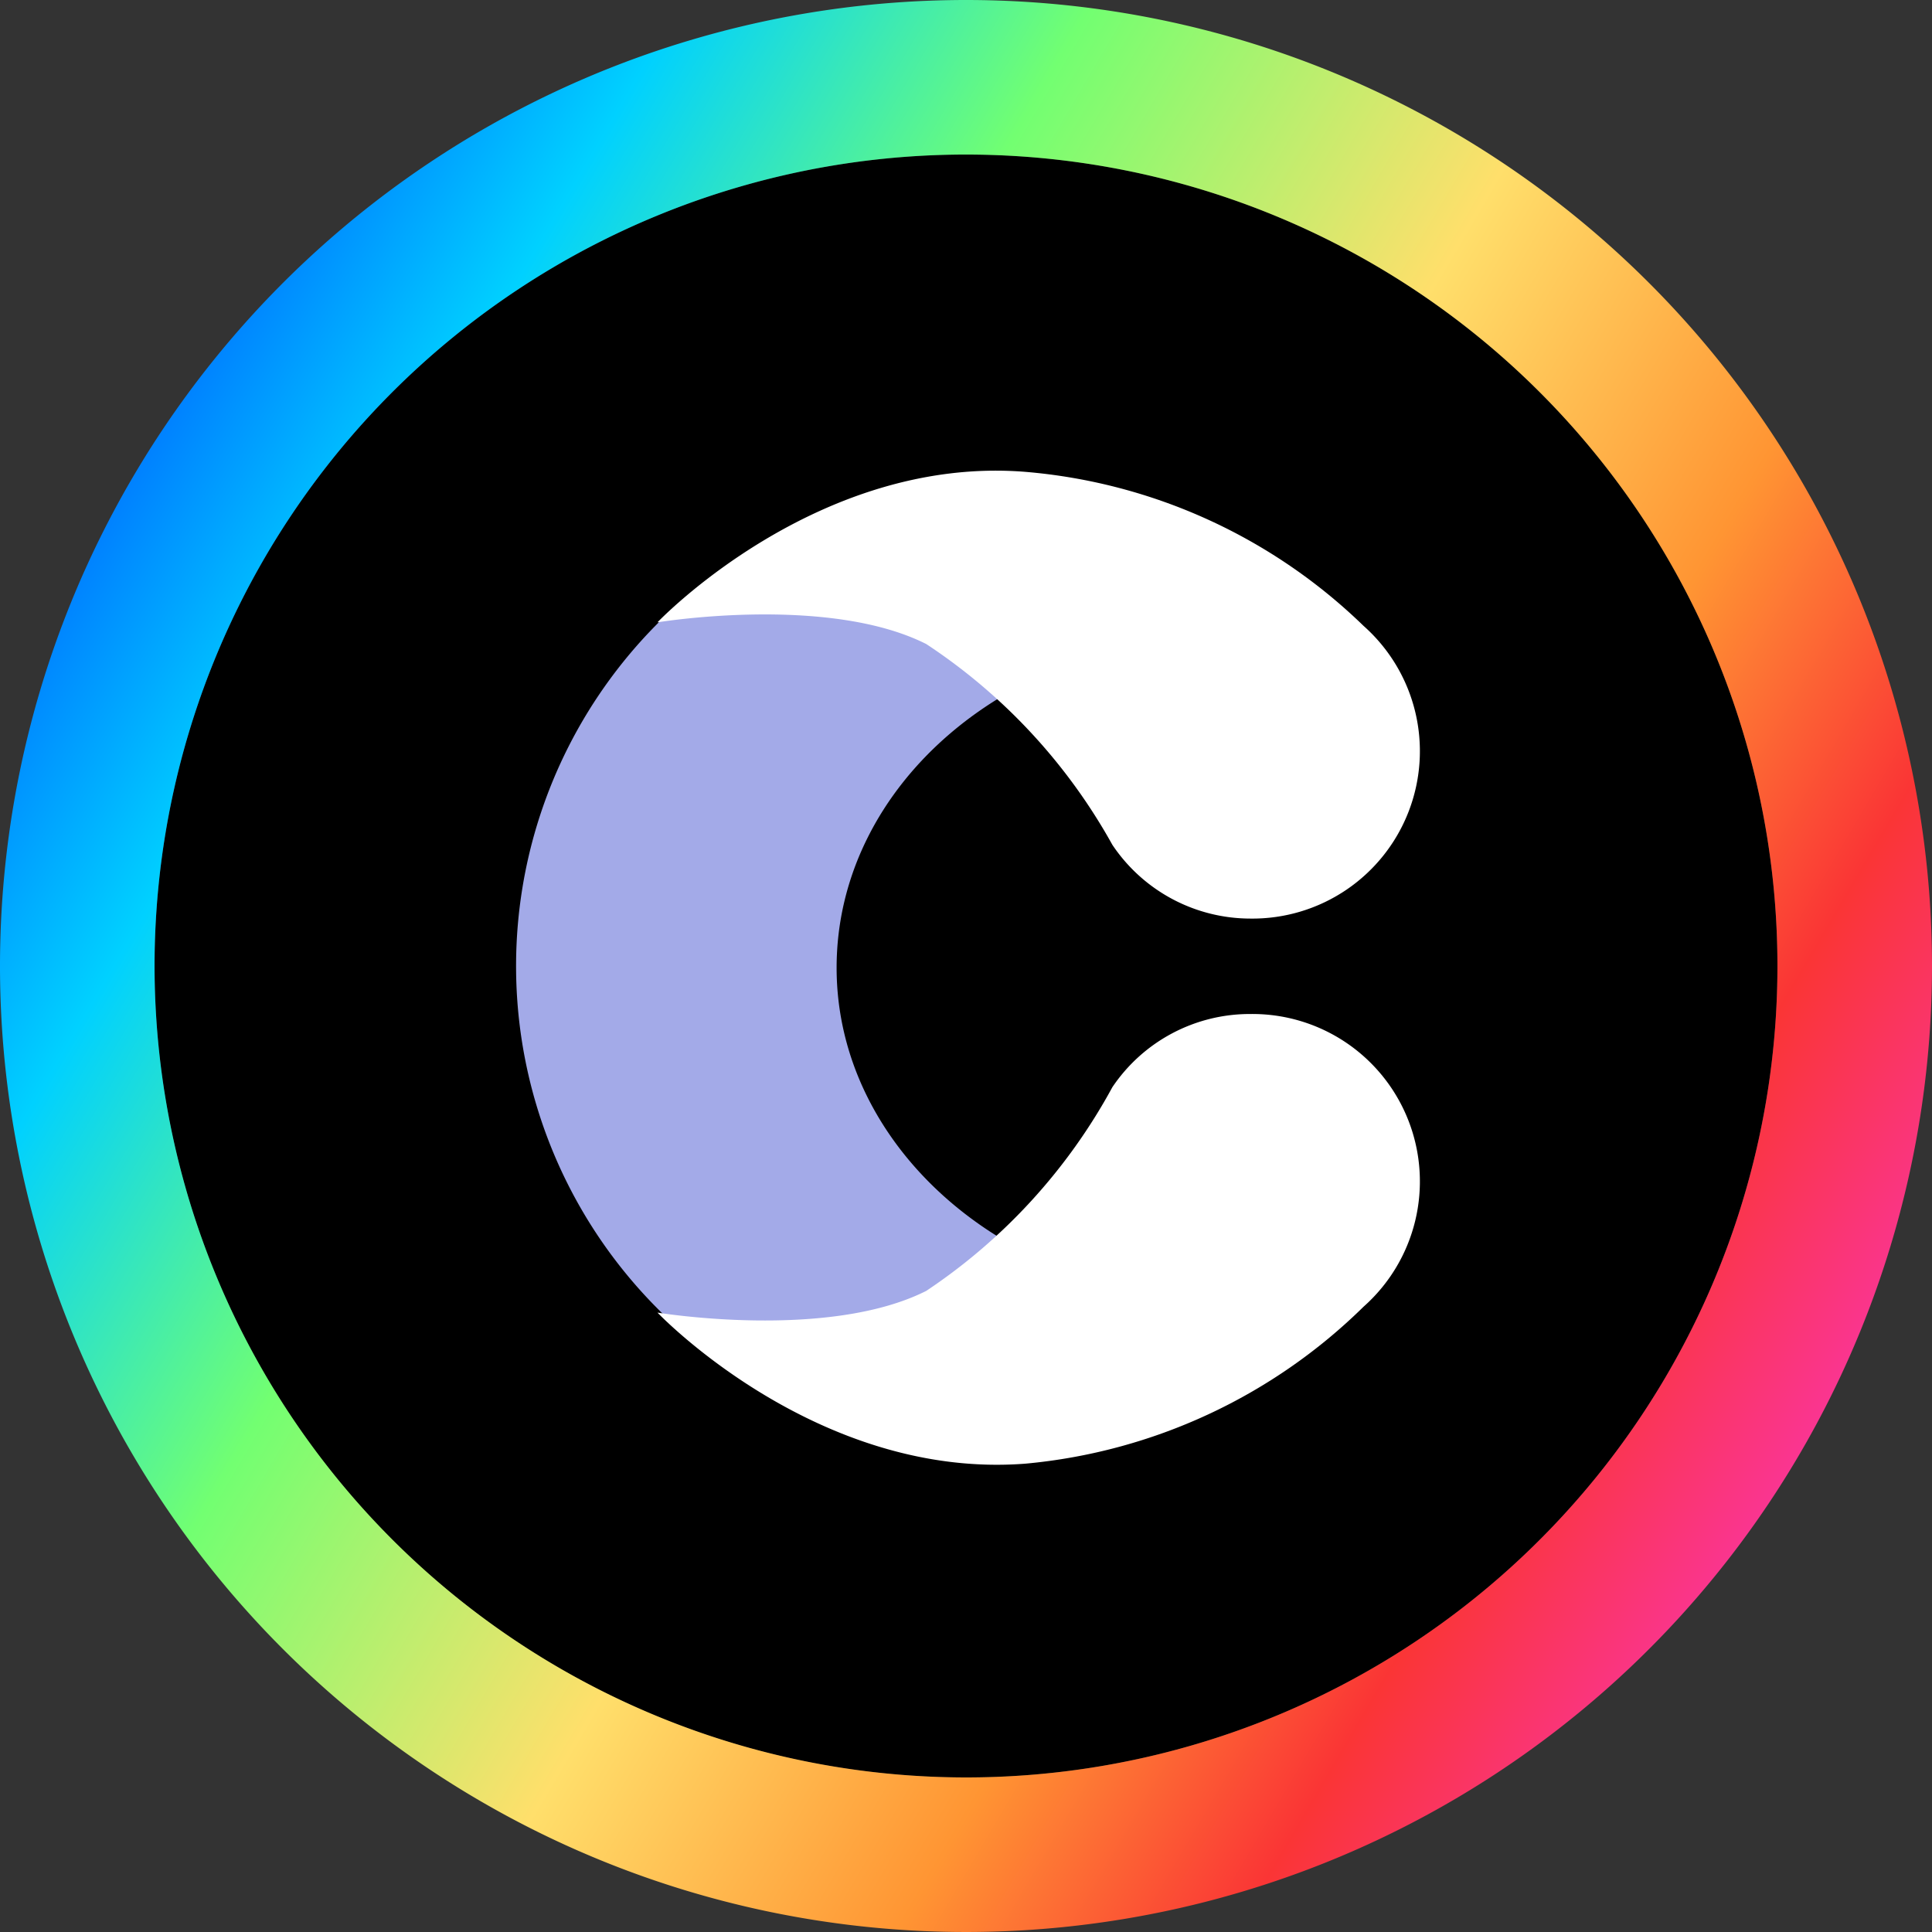 <?xml version="1.0" encoding="UTF-8" standalone="no"?>
<svg
   id="Layer_1"
   data-name="Layer 1"
   viewBox="0 0 33 33"
   version="1.1"
   sodipodi:docname="carbique-logo.svg"
   width="33"
   height="33"
   inkscape:version="1.3 (0e150ed, 2023-07-21)"
   xmlns:inkscape="http://www.inkscape.org/namespaces/inkscape"
   xmlns:sodipodi="http://sodipodi.sourceforge.net/DTD/sodipodi-0.dtd"
   xmlns="http://www.w3.org/2000/svg"
   xmlns:svg="http://www.w3.org/2000/svg">
  <rect x="0" y="0" width="33" height="33" fill="#333333" stroke="none"/>
  <sodipodi:namedview
     id="namedview19"
     pagecolor="#ffffff"
     bordercolor="#000000"
     borderopacity="0.25"
     inkscape:showpageshadow="2"
     inkscape:pageopacity="0.0"
     inkscape:pagecheckerboard="0"
     inkscape:deskcolor="#d1d1d1"
     inkscape:zoom="7.2365514"
     inkscape:cx="50.991139"
     inkscape:cy="0.96731159"
     inkscape:window-width="1392"
     inkscape:window-height="891"
     inkscape:window-x="0"
     inkscape:window-y="37"
     inkscape:window-maximized="0"
     inkscape:current-layer="Layer_1" />
  <defs
     id="defs7">
    <style
       id="style1">&#10;      .cls-1, .cls-2, .cls-3 {&#10;        fill-rule: evenodd;&#10;      }&#10;&#10;      .cls-1 {&#10;        fill: url(#linear-gradient);&#10;      }&#10;&#10;      .cls-2 {&#10;        fill: #a3aae8;&#10;      }&#10;&#10;      .cls-3, .cls-4 {&#10;        fill: #fff;&#10;      }&#10;&#10;      .cls-4 {&#10;        fill-opacity: 0.95;&#10;      }&#10;    </style>
    <linearGradient
       id="linear-gradient"
       x1="1.11"
       y1="26.57"
       x2="31.73"
       y2="8.53"
       gradientTransform="matrix(1,0,0,-1,0,34)"
       gradientUnits="userSpaceOnUse">
      <stop
         offset="0"
         stop-color="#06f"
         id="stop1" />
      <stop
         offset="0.15"
         stop-color="#00d1ff"
         id="stop2" />
      <stop
         offset="0.32"
         stop-color="#72ff71"
         id="stop3" />
      <stop
         offset="0.53"
         stop-color="#ffdf6b"
         id="stop4" />
      <stop
         offset="0.71"
         stop-color="#ff9533"
         id="stop5" />
      <stop
         offset="0.85"
         stop-color="#fa3535"
         id="stop6" />
      <stop
         offset="1"
         stop-color="#fa35ab"
         id="stop7" />
    </linearGradient>
  </defs>
  <path
     d="M 30.36,16.5 A 13.86,13.86 0 1 1 16.5,2.64 13.86,13.86 0 0 1 30.36,16.5 Z"
     id="path7" />
  <path
     class="cls-1"
     d="M 33,16.5 A 16.5,16.5 0 1 1 16.5,0 16.5,16.5 0 0 1 33,16.5 Z M 16.5,30.36 A 13.86,13.86 0 1 0 2.64,16.5 13.87,13.87 0 0 0 16.5,30.36 Z"
     id="path8"
     style="fill:url(#linear-gradient)" />
  <path
     class="cls-2"
     d="m 23.6,11.35 a 7.59,7.59 0 0 0 -2.68,-0.48 c -3.66,0 -6.63,2.53 -6.63,5.66 0,3.13 3,5.67 6.63,5.67 a 7.65,7.65 0 0 0 2.61,-0.46 8.29,8.29 0 1 1 0.07,-10.39 z"
     id="path9" />
  <path
     class="cls-3"
     d="m 17.52,8.06 c -3.57,-0.29 -6.29,2.57 -6.29,2.57 0,0 2.9,-0.48 4.59,0.37 A 9.8,9.8 0 0 1 19,14.43 v 0 a 2.84,2.84 0 0 0 2.36,1.26 2.86,2.86 0 0 0 1.93,-5 v 0 A 9.42,9.42 0 0 0 17.52,8.06 Z"
     id="path10" />
  <path
     class="cls-3"
     d="m 17.52,25 c -3.57,0.28 -6.29,-2.58 -6.29,-2.58 0,0 2.9,0.48 4.59,-0.37 A 9.8,9.8 0 0 0 19,18.57 v 0 a 2.83,2.83 0 0 1 2.36,-1.25 2.86,2.86 0 0 1 1.93,5 v 0 A 9.47,9.47 0 0 1 17.52,25 Z"
     id="path11" />
</svg>
